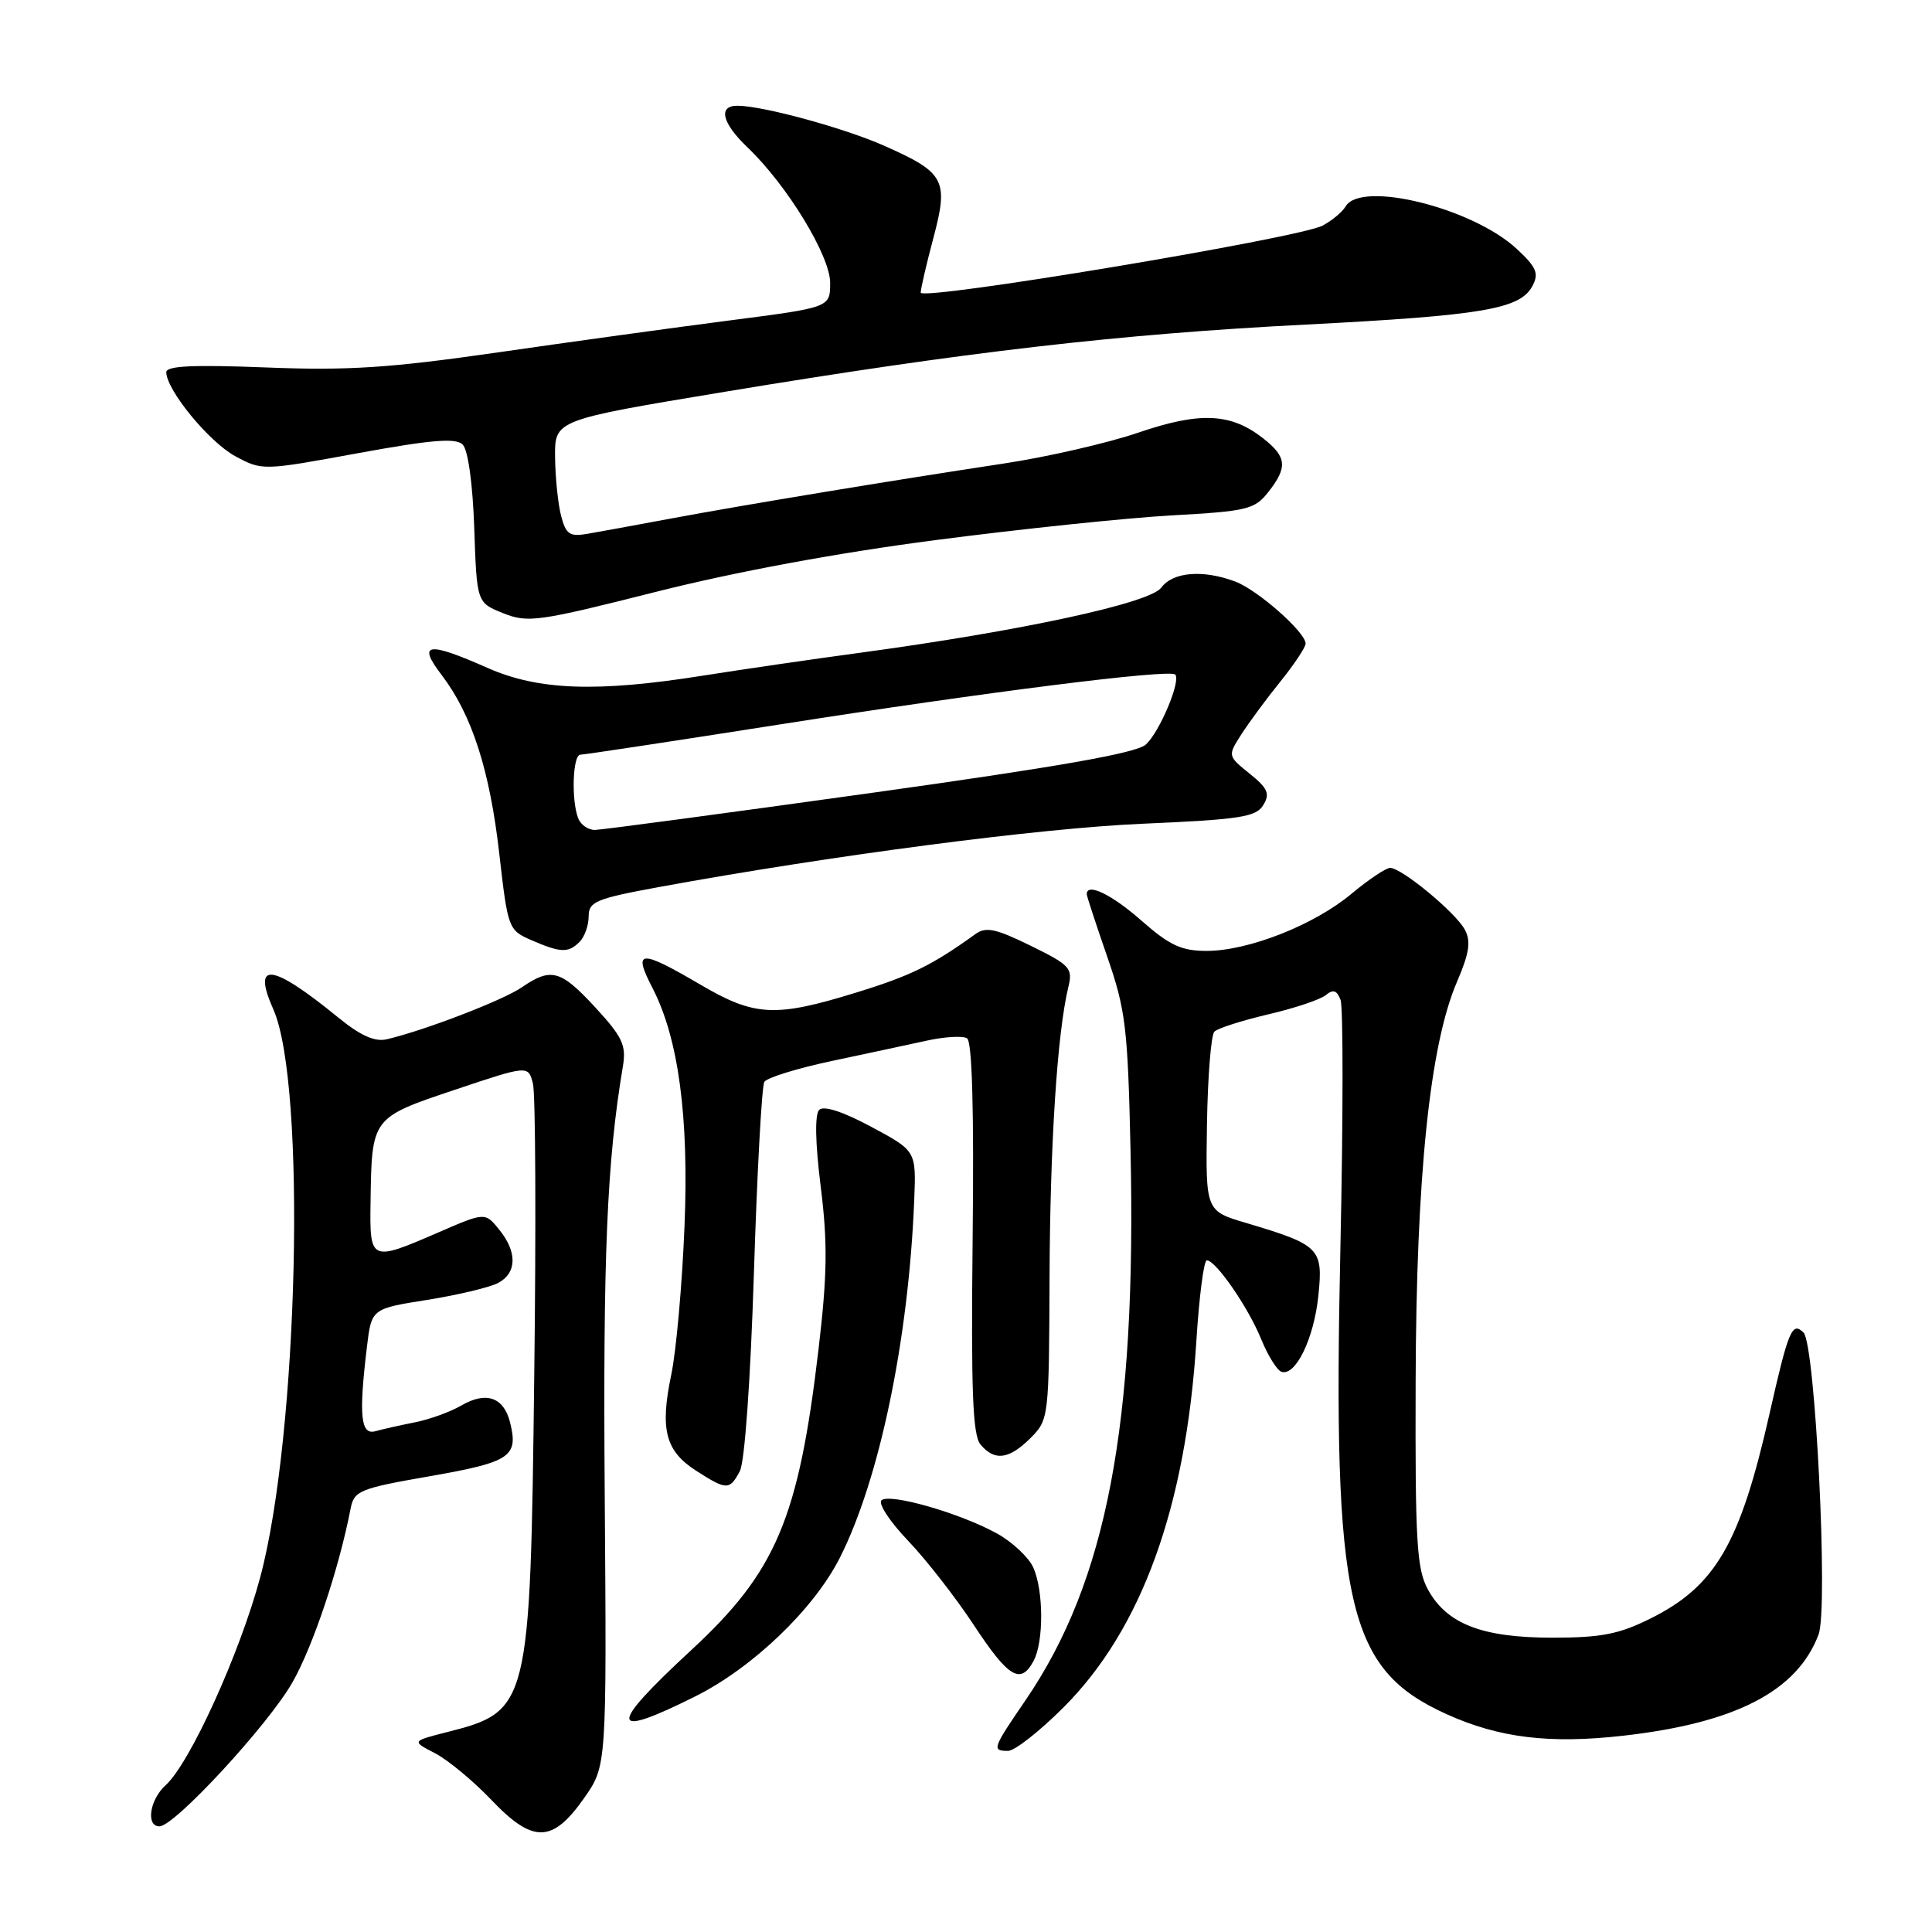 <?xml version="1.0" encoding="UTF-8" standalone="no"?>
<!DOCTYPE svg PUBLIC "-//W3C//DTD SVG 1.1//EN" "http://www.w3.org/Graphics/SVG/1.1/DTD/svg11.dtd" >
<svg xmlns="http://www.w3.org/2000/svg" xmlns:xlink="http://www.w3.org/1999/xlink" version="1.1" viewBox="0 0 256 256">
 <g >
 <path fill="currentColor"
d=" M 77.41 238.24 C 80.39 233.98 80.39 233.98 80.13 198.24 C 79.89 166.34 80.42 153.88 82.54 141.27 C 83.00 138.51 82.48 137.40 78.91 133.52 C 74.29 128.51 73.03 128.16 69.15 130.82 C 66.66 132.54 56.22 136.55 51.25 137.71 C 49.65 138.08 47.74 137.22 44.75 134.77 C 35.97 127.62 33.36 127.31 36.22 133.75 C 40.62 143.66 39.54 190.10 34.48 209.00 C 31.76 219.13 25.16 233.64 21.95 236.55 C 19.83 238.46 19.30 242.00 21.13 242.00 C 23.12 242.00 35.52 228.58 38.74 222.94 C 41.46 218.18 44.91 207.89 46.45 199.93 C 46.92 197.52 47.59 197.24 57.04 195.59 C 67.66 193.73 68.72 193.01 67.58 188.45 C 66.74 185.13 64.41 184.33 61.14 186.23 C 59.69 187.08 56.92 188.08 55.00 188.46 C 53.08 188.84 50.71 189.37 49.75 189.64 C 47.79 190.20 47.52 187.60 48.62 178.46 C 49.23 173.41 49.23 173.41 56.62 172.24 C 60.69 171.59 64.91 170.58 66.01 170.00 C 68.50 168.66 68.56 165.91 66.14 162.92 C 64.27 160.62 64.27 160.62 58.07 163.31 C 49.07 167.21 48.98 167.17 49.10 159.25 C 49.26 148.06 49.23 148.11 60.27 144.40 C 70.00 141.14 70.00 141.14 70.62 143.60 C 70.96 144.96 71.04 162.36 70.79 182.28 C 70.26 226.20 70.13 226.75 59.21 229.52 C 54.54 230.71 54.54 230.71 57.64 232.31 C 59.35 233.20 62.71 235.98 65.11 238.50 C 70.63 244.29 73.20 244.24 77.41 238.24 Z  M 140.93 226.23 C 151.26 215.90 157.13 199.71 158.52 177.75 C 158.89 171.84 159.51 167.00 159.91 167.00 C 161.10 167.00 165.40 173.23 167.11 177.44 C 168.00 179.62 169.21 181.57 169.80 181.77 C 171.67 182.39 174.11 177.36 174.69 171.68 C 175.34 165.41 174.89 164.96 165.13 162.05 C 159.75 160.46 159.75 160.46 159.93 148.98 C 160.03 142.66 160.47 137.14 160.91 136.70 C 161.35 136.25 164.56 135.23 168.04 134.41 C 171.52 133.60 174.96 132.45 175.67 131.86 C 176.65 131.05 177.14 131.21 177.63 132.49 C 177.99 133.43 177.98 148.22 177.61 165.35 C 176.57 212.73 178.49 221.17 191.67 227.13 C 198.61 230.28 205.33 231.10 215.10 229.99 C 229.99 228.30 238.14 224.08 240.97 216.58 C 242.28 213.14 240.53 178.13 238.98 176.58 C 237.47 175.07 236.98 176.22 234.47 187.33 C 230.58 204.55 227.31 210.17 218.72 214.45 C 214.54 216.54 212.17 217.00 205.70 217.00 C 196.39 217.00 191.71 215.19 189.21 210.62 C 187.72 207.91 187.51 204.30 187.58 183.00 C 187.66 155.85 189.46 138.44 193.06 130.09 C 194.69 126.30 194.93 124.73 194.10 123.19 C 192.89 120.92 185.73 115.00 184.20 115.00 C 183.64 115.00 181.34 116.55 179.08 118.43 C 174.13 122.57 165.42 126.00 159.87 126.00 C 156.55 126.00 154.97 125.26 151.26 122.00 C 147.33 118.53 144.00 116.92 144.00 118.48 C 144.00 118.74 145.22 122.45 146.70 126.73 C 149.15 133.79 149.44 136.13 149.80 152.39 C 150.61 188.72 146.65 209.51 135.92 225.24 C 131.49 231.72 131.39 232.00 133.58 232.00 C 134.45 232.00 137.76 229.40 140.93 226.23 Z  M 92.09 224.80 C 99.72 221.00 107.84 213.22 111.28 206.42 C 116.54 196.02 120.40 177.49 121.14 159.00 C 121.40 152.50 121.40 152.50 115.45 149.31 C 111.71 147.30 109.15 146.47 108.55 147.06 C 107.95 147.66 108.02 151.40 108.75 157.25 C 109.68 164.70 109.62 168.90 108.46 178.77 C 105.82 201.23 102.84 208.26 91.57 218.67 C 80.51 228.90 80.65 230.51 92.09 224.80 Z  M 136.96 220.07 C 138.32 217.52 138.29 210.72 136.90 207.67 C 136.29 206.34 134.15 204.34 132.15 203.22 C 127.28 200.51 117.81 197.79 116.79 198.81 C 116.35 199.25 117.94 201.66 120.33 204.16 C 122.72 206.66 126.65 211.70 129.05 215.35 C 133.63 222.31 135.25 223.28 136.96 220.07 Z  M 98.03 194.94 C 98.68 193.74 99.45 182.83 99.90 168.62 C 100.32 155.27 100.94 143.90 101.28 143.35 C 101.62 142.80 105.64 141.56 110.20 140.59 C 114.77 139.62 120.44 138.41 122.80 137.89 C 125.17 137.37 127.57 137.23 128.14 137.58 C 128.81 138.00 129.07 147.05 128.88 164.01 C 128.66 184.29 128.88 190.15 129.92 191.40 C 131.78 193.64 133.70 193.39 136.55 190.55 C 138.97 188.12 139.00 187.87 139.07 169.30 C 139.14 151.55 140.09 136.87 141.56 130.79 C 142.17 128.29 141.80 127.88 136.58 125.32 C 131.90 123.03 130.64 122.76 129.22 123.79 C 123.52 127.90 120.67 129.30 113.45 131.52 C 102.72 134.83 100.02 134.69 92.86 130.50 C 84.76 125.75 83.82 125.81 86.46 130.92 C 89.90 137.58 91.30 147.96 90.70 162.50 C 90.39 170.20 89.60 179.06 88.94 182.18 C 87.43 189.41 88.17 192.27 92.24 194.88 C 96.30 197.48 96.67 197.48 98.03 194.94 Z  M 76.80 124.80 C 77.46 124.14 78.00 122.62 78.00 121.43 C 78.00 119.48 78.94 119.08 87.25 117.55 C 110.05 113.37 137.71 109.74 151.39 109.15 C 164.30 108.59 166.44 108.26 167.39 106.68 C 168.31 105.18 168.00 104.46 165.58 102.51 C 162.67 100.16 162.67 100.15 164.47 97.33 C 165.47 95.77 167.79 92.62 169.64 90.33 C 171.49 88.04 173.00 85.76 173.00 85.28 C 173.00 83.78 166.66 78.18 163.68 77.06 C 159.40 75.45 155.41 75.78 153.87 77.87 C 152.37 79.92 135.32 83.60 114.00 86.49 C 107.67 87.34 98.31 88.71 93.18 89.52 C 79.09 91.76 71.34 91.48 64.60 88.50 C 56.62 84.97 55.27 85.18 58.52 89.44 C 62.53 94.70 64.90 102.05 66.16 113.14 C 67.29 123.04 67.37 123.25 70.40 124.57 C 74.29 126.26 75.30 126.30 76.80 124.80 Z  M 124.00 71.56 C 135.28 70.09 149.36 68.62 155.30 68.29 C 165.25 67.74 166.25 67.50 168.05 65.21 C 170.64 61.92 170.51 60.55 167.40 58.10 C 163.11 54.72 159.02 54.53 150.85 57.32 C 146.81 58.70 138.78 60.55 133.00 61.42 C 118.02 63.69 98.89 66.85 89.00 68.69 C 84.33 69.56 79.28 70.49 77.80 70.74 C 75.49 71.14 74.98 70.79 74.35 68.36 C 73.94 66.79 73.58 63.28 73.55 60.57 C 73.50 55.65 73.50 55.65 96.00 51.92 C 127.84 46.64 148.27 44.27 173.00 43.01 C 196.45 41.80 201.41 40.96 203.04 37.92 C 203.94 36.24 203.62 35.44 201.01 33.01 C 195.18 27.56 180.36 23.87 178.30 27.35 C 177.86 28.10 176.48 29.24 175.24 29.90 C 172.05 31.57 122.00 39.91 122.00 38.77 C 122.00 38.25 122.76 34.98 123.69 31.49 C 125.72 23.85 125.20 22.87 117.13 19.30 C 111.84 16.96 101.16 14.04 97.75 14.01 C 95.10 13.99 95.65 16.29 99.08 19.56 C 104.31 24.56 110.00 33.90 110.00 37.48 C 110.00 40.74 110.00 40.74 96.75 42.45 C 89.46 43.39 75.62 45.30 66.00 46.69 C 51.63 48.76 46.13 49.12 35.25 48.69 C 25.51 48.31 22.01 48.48 22.03 49.33 C 22.10 51.75 27.71 58.57 31.16 60.44 C 34.73 62.37 34.79 62.37 47.43 60.05 C 57.22 58.26 60.40 58.00 61.31 58.91 C 62.02 59.61 62.64 64.12 62.84 69.98 C 63.18 79.86 63.18 79.86 66.69 81.26 C 69.95 82.56 71.34 82.36 86.85 78.44 C 97.41 75.77 111.00 73.25 124.00 71.56 Z  M 76.61 108.42 C 75.68 106.00 75.89 100.00 76.90 100.00 C 77.39 100.00 89.20 98.21 103.15 96.02 C 130.49 91.72 154.97 88.63 155.72 89.38 C 156.52 90.18 153.66 97.00 151.82 98.66 C 150.57 99.79 140.24 101.61 115.29 105.09 C 96.16 107.76 79.76 109.95 78.86 109.97 C 77.95 109.99 76.94 109.29 76.61 108.42 Z "/>
</g>
</svg>